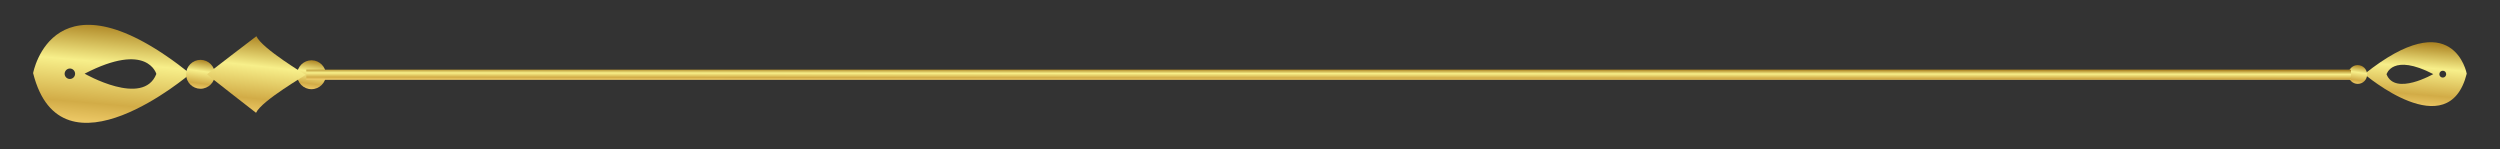 <svg width="302" height="18" viewBox="0 0 302 18" fill="none" xmlns="http://www.w3.org/2000/svg">
<rect x="0" y="0" width="302" height="18" fill="#333333" stroke="none"/>
<path d="M4 8.833C4 8.833 6.422 -4.341 22.988 8.909C22.988 8.909 7.376 22.302 4 8.833ZM7.806 8.909C7.806 9.255 8.085 9.541 8.439 9.541C8.785 9.541 9.072 9.263 9.072 8.909C9.072 8.563 8.794 8.276 8.439 8.276C8.093 8.284 7.815 8.563 7.806 8.909ZM18.887 8.934C18.887 8.934 17.824 4.967 10.22 8.9C10.22 8.9 17.3 12.968 18.887 8.934Z" fill="url(#paint0_linear_11_82115)"/>
<path d="M24.212 10.723C25.174 10.723 25.959 9.946 25.967 8.984C25.967 8.022 25.191 7.237 24.229 7.229C23.267 7.229 22.482 8.005 22.474 8.968C22.474 9.93 23.25 10.714 24.212 10.723Z" fill="url(#paint1_linear_11_82115)"/>
<path d="M37.621 10.774C38.583 10.774 39.368 9.997 39.377 9.035C39.377 8.073 38.6 7.288 37.638 7.28C36.676 7.28 35.891 8.056 35.883 9.018C35.883 9.989 36.659 10.774 37.621 10.774Z" fill="url(#paint2_linear_11_82115)"/>
<path d="M30.929 13.626C30.929 13.626 24.962 9.001 25.013 8.976C24.962 8.951 30.971 4.376 30.971 4.376C31.663 5.887 36.921 9.018 36.913 9.027C36.989 9.077 31.63 12.124 30.929 13.626Z" fill="url(#paint3_linear_11_82115)"/>
<path d="M285.617 8.951C296.403 0.317 297.981 8.9 297.981 8.9C295.787 17.669 285.617 8.951 285.617 8.951ZM295.086 8.546C294.858 8.546 294.673 8.731 294.673 8.959C294.673 9.187 294.858 9.373 295.086 9.373C295.314 9.373 295.5 9.187 295.5 8.959C295.5 8.723 295.314 8.537 295.086 8.546ZM293.939 8.951C288.993 6.394 288.293 8.976 288.293 8.976C289.322 11.601 293.939 8.951 293.939 8.951Z" fill="url(#paint4_linear_11_82115)"/>
<path d="M284.816 10.133C284.192 10.133 283.677 9.626 283.677 9.002C283.677 8.377 284.183 7.862 284.808 7.862C285.432 7.862 285.947 8.369 285.947 8.993C285.956 9.618 285.449 10.133 284.816 10.133Z" fill="url(#paint5_linear_11_82115)"/>
<path d="M37 8.411L284 8.411V9.643L37 9.643V8.411Z" fill="url(#paint6_linear_11_82115)"/>
<defs>
<linearGradient id="paint0_linear_11_82115" x1="13.494" y1="3" x2="12.449" y2="14.979" gradientUnits="userSpaceOnUse">
<stop stop-color="#AE8625"/>
<stop offset="0.38" stop-color="#F7EF8A"/>
<stop offset="0.8" stop-color="#D2AC47"/>
<stop offset="1" stop-color="#EDC967"/>
</linearGradient>
<linearGradient id="paint1_linear_11_82115" x1="24.221" y1="7.229" x2="23.731" y2="10.723" gradientUnits="userSpaceOnUse">
<stop stop-color="#AE8625"/>
<stop offset="0.38" stop-color="#F7EF8A"/>
<stop offset="0.8" stop-color="#D2AC47"/>
<stop offset="1" stop-color="#EDC967"/>
</linearGradient>
<linearGradient id="paint2_linear_11_82115" x1="37.63" y1="7.28" x2="37.141" y2="10.774" gradientUnits="userSpaceOnUse">
<stop stop-color="#AE8625"/>
<stop offset="0.38" stop-color="#F7EF8A"/>
<stop offset="0.8" stop-color="#D2AC47"/>
<stop offset="1" stop-color="#EDC967"/>
</linearGradient>
<linearGradient id="paint3_linear_11_82115" x1="30.963" y1="4.376" x2="29.949" y2="13.697" gradientUnits="userSpaceOnUse">
<stop stop-color="#AE8625"/>
<stop offset="0.38" stop-color="#F7EF8A"/>
<stop offset="0.8" stop-color="#D2AC47"/>
<stop offset="1" stop-color="#EDC967"/>
</linearGradient>
<linearGradient id="paint4_linear_11_82115" x1="291.799" y1="5.101" x2="291.118" y2="12.902" gradientUnits="userSpaceOnUse">
<stop stop-color="#AE8625"/>
<stop offset="0.38" stop-color="#F7EF8A"/>
<stop offset="0.8" stop-color="#D2AC47"/>
<stop offset="1" stop-color="#EDC967"/>
</linearGradient>
<linearGradient id="paint5_linear_11_82115" x1="284.812" y1="7.862" x2="284.494" y2="10.133" gradientUnits="userSpaceOnUse">
<stop stop-color="#AE8625"/>
<stop offset="0.38" stop-color="#F7EF8A"/>
<stop offset="0.8" stop-color="#D2AC47"/>
<stop offset="1" stop-color="#EDC967"/>
</linearGradient>
<linearGradient id="paint6_linear_11_82115" x1="160.5" y1="8.411" x2="160.499" y2="9.667" gradientUnits="userSpaceOnUse">
<stop stop-color="#AE8625"/>
<stop offset="0.38" stop-color="#F7EF8A"/>
<stop offset="0.8" stop-color="#D2AC47"/>
<stop offset="1" stop-color="#EDC967"/>
</linearGradient>
</defs>
</svg>
